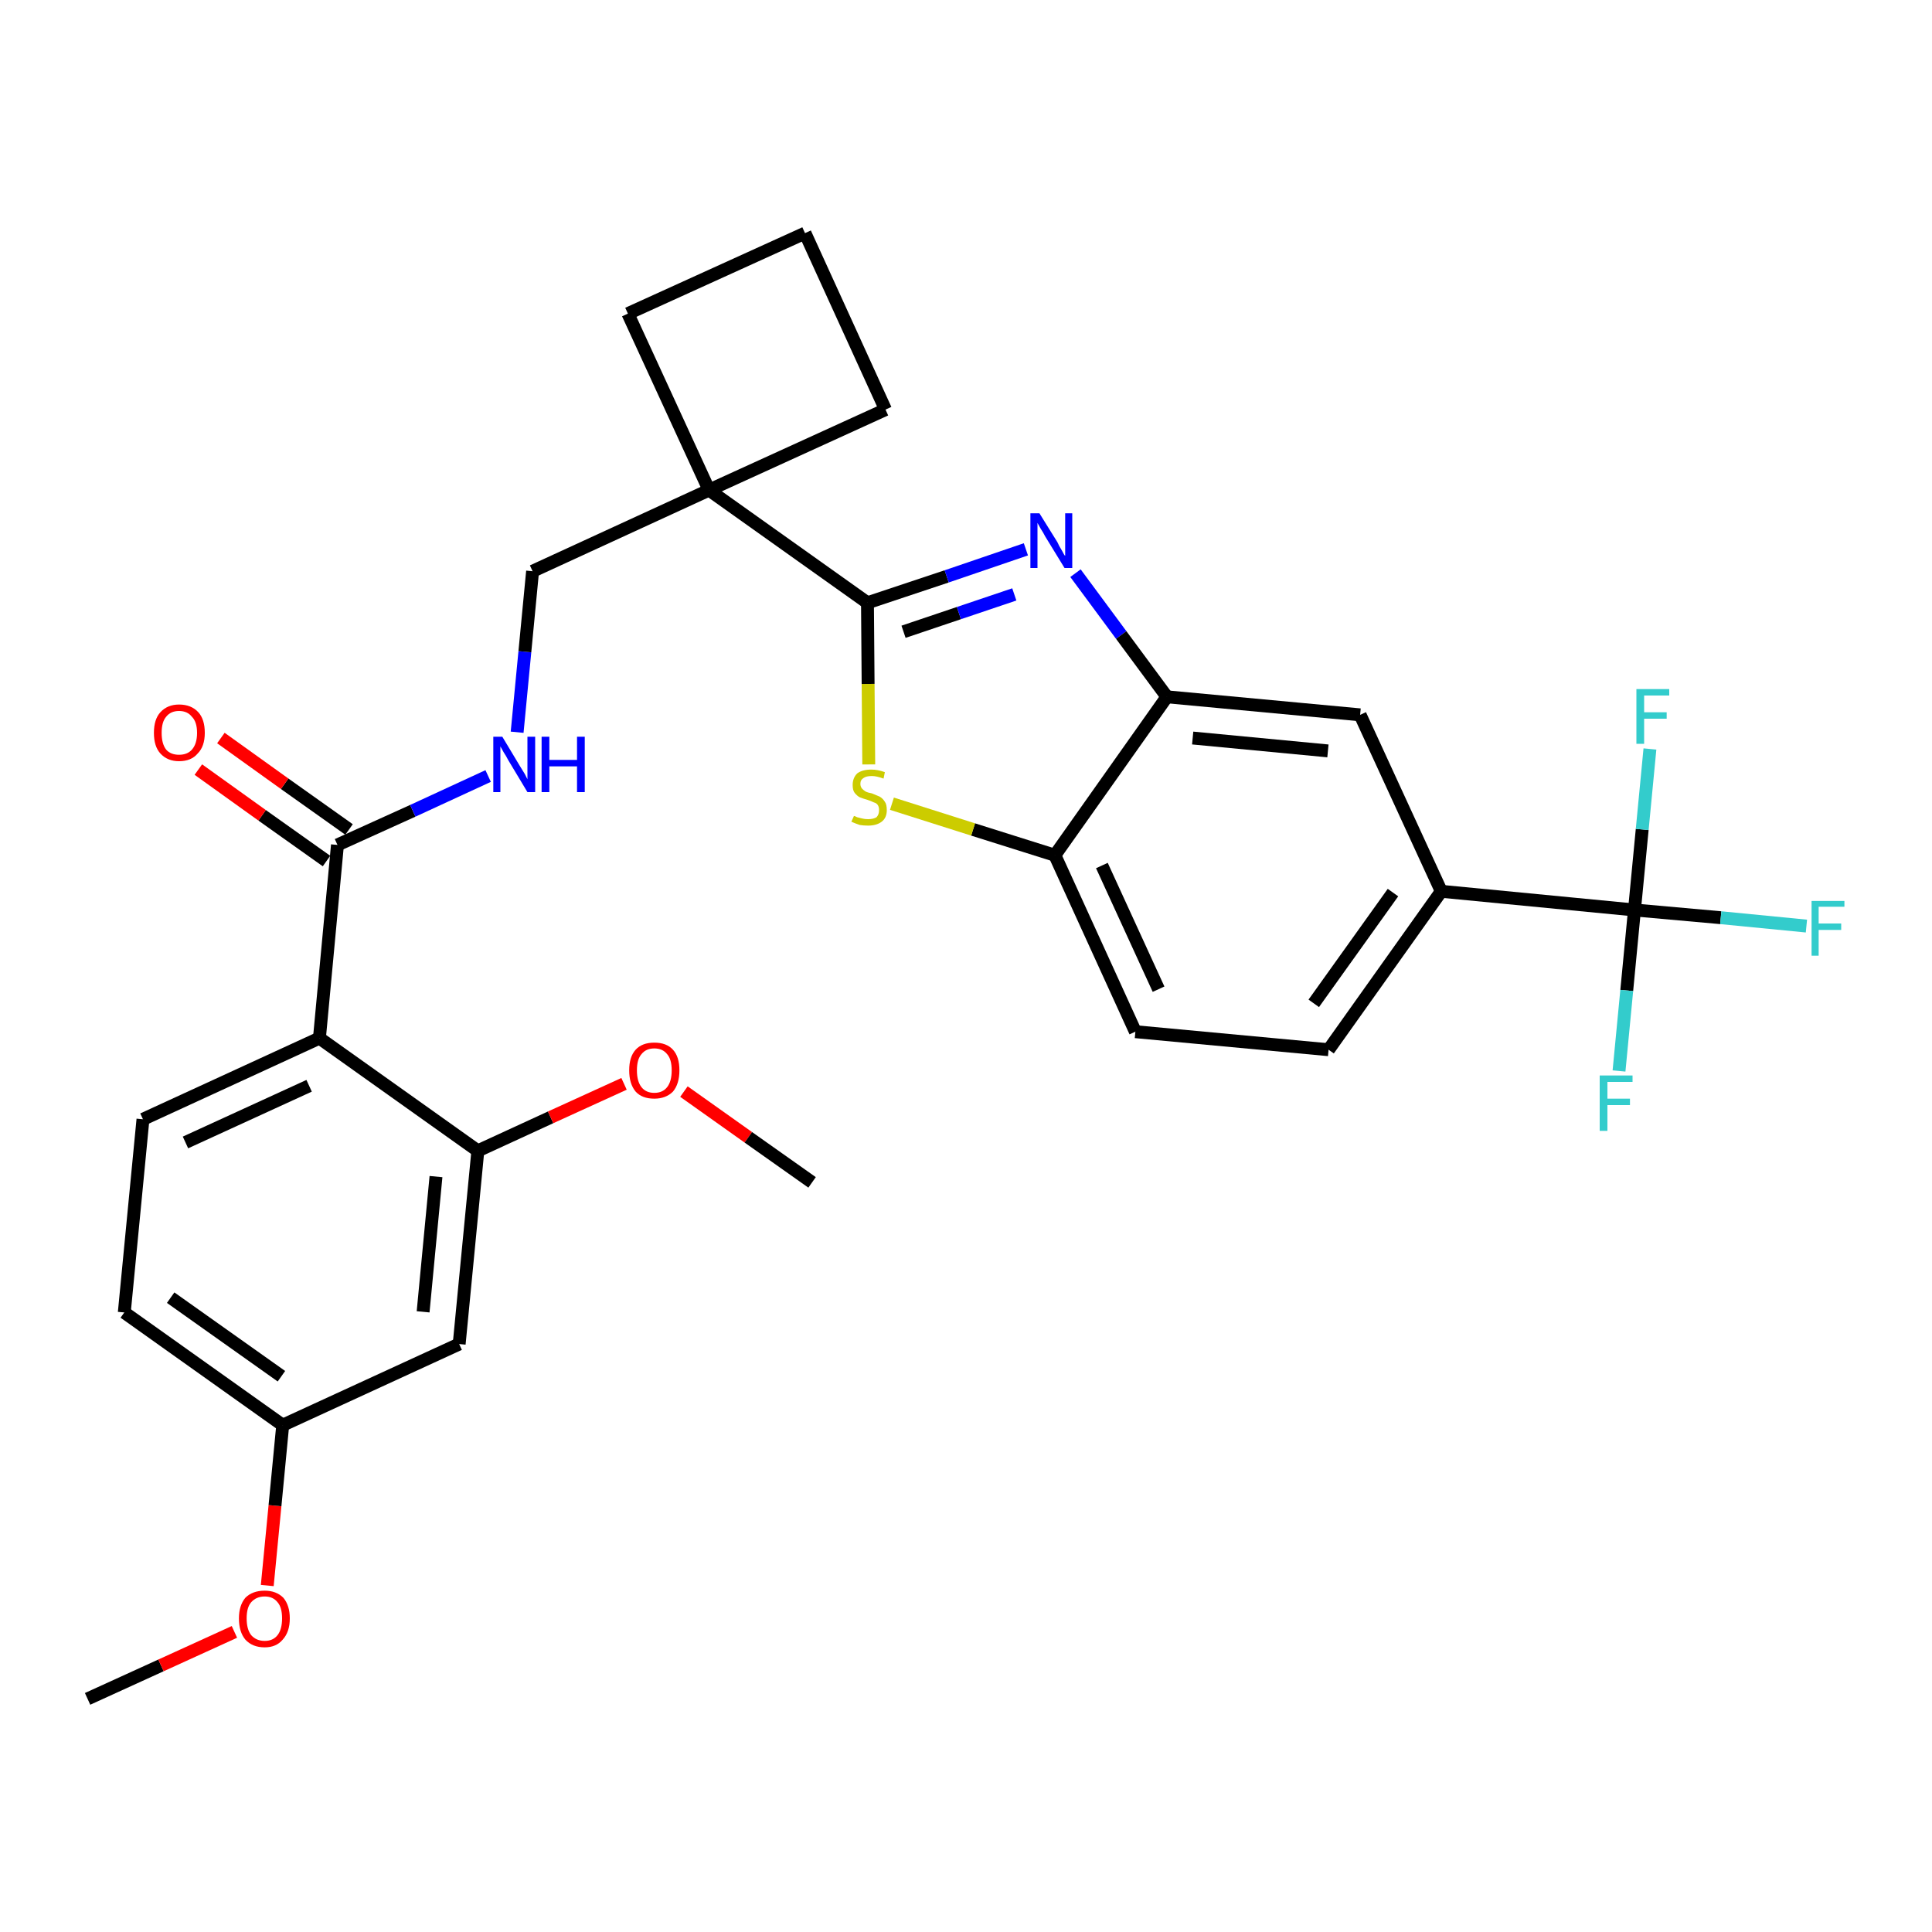 <?xml version='1.0' encoding='iso-8859-1'?>
<svg version='1.1' baseProfile='full'
              xmlns='http://www.w3.org/2000/svg'
                      xmlns:rdkit='http://www.rdkit.org/xml'
                      xmlns:xlink='http://www.w3.org/1999/xlink'
                  xml:space='preserve'
width='300px' height='300px' viewBox='0 0 300 300'>
<!-- END OF HEADER -->
<path class='bond-0 atom-0 atom-1' d='M 13.6,263.8 L 25.0,258.6' style='fill:none;fill-rule:evenodd;stroke:#000000;stroke-width:2.0px;stroke-linecap:butt;stroke-linejoin:miter;stroke-opacity:1' />
<path class='bond-0 atom-0 atom-1' d='M 25.0,258.6 L 36.4,253.4' style='fill:none;fill-rule:evenodd;stroke:#FF0000;stroke-width:2.0px;stroke-linecap:butt;stroke-linejoin:miter;stroke-opacity:1' />
<path class='bond-1 atom-1 atom-2' d='M 41.5,246.2 L 42.7,233.8' style='fill:none;fill-rule:evenodd;stroke:#FF0000;stroke-width:2.0px;stroke-linecap:butt;stroke-linejoin:miter;stroke-opacity:1' />
<path class='bond-1 atom-1 atom-2' d='M 42.7,233.8 L 43.9,221.3' style='fill:none;fill-rule:evenodd;stroke:#000000;stroke-width:2.0px;stroke-linecap:butt;stroke-linejoin:miter;stroke-opacity:1' />
<path class='bond-2 atom-2 atom-3' d='M 43.9,221.3 L 19.3,203.8' style='fill:none;fill-rule:evenodd;stroke:#000000;stroke-width:2.0px;stroke-linecap:butt;stroke-linejoin:miter;stroke-opacity:1' />
<path class='bond-2 atom-2 atom-3' d='M 43.7,213.7 L 26.5,201.5' style='fill:none;fill-rule:evenodd;stroke:#000000;stroke-width:2.0px;stroke-linecap:butt;stroke-linejoin:miter;stroke-opacity:1' />
<path class='bond-30 atom-30 atom-2' d='M 71.3,208.7 L 43.9,221.3' style='fill:none;fill-rule:evenodd;stroke:#000000;stroke-width:2.0px;stroke-linecap:butt;stroke-linejoin:miter;stroke-opacity:1' />
<path class='bond-3 atom-3 atom-4' d='M 19.3,203.8 L 22.2,173.8' style='fill:none;fill-rule:evenodd;stroke:#000000;stroke-width:2.0px;stroke-linecap:butt;stroke-linejoin:miter;stroke-opacity:1' />
<path class='bond-4 atom-4 atom-5' d='M 22.2,173.8 L 49.6,161.2' style='fill:none;fill-rule:evenodd;stroke:#000000;stroke-width:2.0px;stroke-linecap:butt;stroke-linejoin:miter;stroke-opacity:1' />
<path class='bond-4 atom-4 atom-5' d='M 28.8,177.4 L 48.0,168.6' style='fill:none;fill-rule:evenodd;stroke:#000000;stroke-width:2.0px;stroke-linecap:butt;stroke-linejoin:miter;stroke-opacity:1' />
<path class='bond-5 atom-5 atom-6' d='M 49.6,161.2 L 52.4,131.2' style='fill:none;fill-rule:evenodd;stroke:#000000;stroke-width:2.0px;stroke-linecap:butt;stroke-linejoin:miter;stroke-opacity:1' />
<path class='bond-26 atom-5 atom-27' d='M 49.6,161.2 L 74.2,178.7' style='fill:none;fill-rule:evenodd;stroke:#000000;stroke-width:2.0px;stroke-linecap:butt;stroke-linejoin:miter;stroke-opacity:1' />
<path class='bond-6 atom-6 atom-7' d='M 54.2,128.8 L 44.2,121.7' style='fill:none;fill-rule:evenodd;stroke:#000000;stroke-width:2.0px;stroke-linecap:butt;stroke-linejoin:miter;stroke-opacity:1' />
<path class='bond-6 atom-6 atom-7' d='M 44.2,121.7 L 34.3,114.6' style='fill:none;fill-rule:evenodd;stroke:#FF0000;stroke-width:2.0px;stroke-linecap:butt;stroke-linejoin:miter;stroke-opacity:1' />
<path class='bond-6 atom-6 atom-7' d='M 50.7,133.7 L 40.7,126.6' style='fill:none;fill-rule:evenodd;stroke:#000000;stroke-width:2.0px;stroke-linecap:butt;stroke-linejoin:miter;stroke-opacity:1' />
<path class='bond-6 atom-6 atom-7' d='M 40.7,126.6 L 30.8,119.5' style='fill:none;fill-rule:evenodd;stroke:#FF0000;stroke-width:2.0px;stroke-linecap:butt;stroke-linejoin:miter;stroke-opacity:1' />
<path class='bond-7 atom-6 atom-8' d='M 52.4,131.2 L 64.1,125.9' style='fill:none;fill-rule:evenodd;stroke:#000000;stroke-width:2.0px;stroke-linecap:butt;stroke-linejoin:miter;stroke-opacity:1' />
<path class='bond-7 atom-6 atom-8' d='M 64.1,125.9 L 75.8,120.5' style='fill:none;fill-rule:evenodd;stroke:#0000FF;stroke-width:2.0px;stroke-linecap:butt;stroke-linejoin:miter;stroke-opacity:1' />
<path class='bond-8 atom-8 atom-9' d='M 80.3,113.7 L 81.5,101.2' style='fill:none;fill-rule:evenodd;stroke:#0000FF;stroke-width:2.0px;stroke-linecap:butt;stroke-linejoin:miter;stroke-opacity:1' />
<path class='bond-8 atom-8 atom-9' d='M 81.5,101.2 L 82.7,88.7' style='fill:none;fill-rule:evenodd;stroke:#000000;stroke-width:2.0px;stroke-linecap:butt;stroke-linejoin:miter;stroke-opacity:1' />
<path class='bond-9 atom-9 atom-10' d='M 82.7,88.7 L 110.1,76.1' style='fill:none;fill-rule:evenodd;stroke:#000000;stroke-width:2.0px;stroke-linecap:butt;stroke-linejoin:miter;stroke-opacity:1' />
<path class='bond-10 atom-10 atom-11' d='M 110.1,76.1 L 134.7,93.6' style='fill:none;fill-rule:evenodd;stroke:#000000;stroke-width:2.0px;stroke-linecap:butt;stroke-linejoin:miter;stroke-opacity:1' />
<path class='bond-23 atom-10 atom-24' d='M 110.1,76.1 L 97.5,48.7' style='fill:none;fill-rule:evenodd;stroke:#000000;stroke-width:2.0px;stroke-linecap:butt;stroke-linejoin:miter;stroke-opacity:1' />
<path class='bond-31 atom-26 atom-10' d='M 137.5,63.6 L 110.1,76.1' style='fill:none;fill-rule:evenodd;stroke:#000000;stroke-width:2.0px;stroke-linecap:butt;stroke-linejoin:miter;stroke-opacity:1' />
<path class='bond-11 atom-11 atom-12' d='M 134.7,93.6 L 147.0,89.5' style='fill:none;fill-rule:evenodd;stroke:#000000;stroke-width:2.0px;stroke-linecap:butt;stroke-linejoin:miter;stroke-opacity:1' />
<path class='bond-11 atom-11 atom-12' d='M 147.0,89.5 L 159.3,85.3' style='fill:none;fill-rule:evenodd;stroke:#0000FF;stroke-width:2.0px;stroke-linecap:butt;stroke-linejoin:miter;stroke-opacity:1' />
<path class='bond-11 atom-11 atom-12' d='M 140.3,98.1 L 148.9,95.2' style='fill:none;fill-rule:evenodd;stroke:#000000;stroke-width:2.0px;stroke-linecap:butt;stroke-linejoin:miter;stroke-opacity:1' />
<path class='bond-11 atom-11 atom-12' d='M 148.9,95.2 L 157.5,92.3' style='fill:none;fill-rule:evenodd;stroke:#0000FF;stroke-width:2.0px;stroke-linecap:butt;stroke-linejoin:miter;stroke-opacity:1' />
<path class='bond-32 atom-23 atom-11' d='M 134.9,118.7 L 134.8,106.2' style='fill:none;fill-rule:evenodd;stroke:#CCCC00;stroke-width:2.0px;stroke-linecap:butt;stroke-linejoin:miter;stroke-opacity:1' />
<path class='bond-32 atom-23 atom-11' d='M 134.8,106.2 L 134.7,93.6' style='fill:none;fill-rule:evenodd;stroke:#000000;stroke-width:2.0px;stroke-linecap:butt;stroke-linejoin:miter;stroke-opacity:1' />
<path class='bond-12 atom-12 atom-13' d='M 167.0,89.0 L 174.1,98.6' style='fill:none;fill-rule:evenodd;stroke:#0000FF;stroke-width:2.0px;stroke-linecap:butt;stroke-linejoin:miter;stroke-opacity:1' />
<path class='bond-12 atom-12 atom-13' d='M 174.1,98.6 L 181.2,108.2' style='fill:none;fill-rule:evenodd;stroke:#000000;stroke-width:2.0px;stroke-linecap:butt;stroke-linejoin:miter;stroke-opacity:1' />
<path class='bond-13 atom-13 atom-14' d='M 181.2,108.2 L 211.2,111.0' style='fill:none;fill-rule:evenodd;stroke:#000000;stroke-width:2.0px;stroke-linecap:butt;stroke-linejoin:miter;stroke-opacity:1' />
<path class='bond-13 atom-13 atom-14' d='M 185.2,114.6 L 206.2,116.6' style='fill:none;fill-rule:evenodd;stroke:#000000;stroke-width:2.0px;stroke-linecap:butt;stroke-linejoin:miter;stroke-opacity:1' />
<path class='bond-33 atom-22 atom-13' d='M 163.8,132.8 L 181.2,108.2' style='fill:none;fill-rule:evenodd;stroke:#000000;stroke-width:2.0px;stroke-linecap:butt;stroke-linejoin:miter;stroke-opacity:1' />
<path class='bond-14 atom-14 atom-15' d='M 211.2,111.0 L 223.8,138.4' style='fill:none;fill-rule:evenodd;stroke:#000000;stroke-width:2.0px;stroke-linecap:butt;stroke-linejoin:miter;stroke-opacity:1' />
<path class='bond-15 atom-15 atom-16' d='M 223.8,138.4 L 253.8,141.3' style='fill:none;fill-rule:evenodd;stroke:#000000;stroke-width:2.0px;stroke-linecap:butt;stroke-linejoin:miter;stroke-opacity:1' />
<path class='bond-19 atom-15 atom-20' d='M 223.8,138.4 L 206.3,163.0' style='fill:none;fill-rule:evenodd;stroke:#000000;stroke-width:2.0px;stroke-linecap:butt;stroke-linejoin:miter;stroke-opacity:1' />
<path class='bond-19 atom-15 atom-20' d='M 216.3,138.6 L 204.0,155.8' style='fill:none;fill-rule:evenodd;stroke:#000000;stroke-width:2.0px;stroke-linecap:butt;stroke-linejoin:miter;stroke-opacity:1' />
<path class='bond-16 atom-16 atom-17' d='M 253.8,141.3 L 267.2,142.5' style='fill:none;fill-rule:evenodd;stroke:#000000;stroke-width:2.0px;stroke-linecap:butt;stroke-linejoin:miter;stroke-opacity:1' />
<path class='bond-16 atom-16 atom-17' d='M 267.2,142.5 L 280.5,143.8' style='fill:none;fill-rule:evenodd;stroke:#33CCCC;stroke-width:2.0px;stroke-linecap:butt;stroke-linejoin:miter;stroke-opacity:1' />
<path class='bond-17 atom-16 atom-18' d='M 253.8,141.3 L 252.6,153.8' style='fill:none;fill-rule:evenodd;stroke:#000000;stroke-width:2.0px;stroke-linecap:butt;stroke-linejoin:miter;stroke-opacity:1' />
<path class='bond-17 atom-16 atom-18' d='M 252.6,153.8 L 251.4,166.3' style='fill:none;fill-rule:evenodd;stroke:#33CCCC;stroke-width:2.0px;stroke-linecap:butt;stroke-linejoin:miter;stroke-opacity:1' />
<path class='bond-18 atom-16 atom-19' d='M 253.8,141.3 L 255.0,128.8' style='fill:none;fill-rule:evenodd;stroke:#000000;stroke-width:2.0px;stroke-linecap:butt;stroke-linejoin:miter;stroke-opacity:1' />
<path class='bond-18 atom-16 atom-19' d='M 255.0,128.8 L 256.2,116.3' style='fill:none;fill-rule:evenodd;stroke:#33CCCC;stroke-width:2.0px;stroke-linecap:butt;stroke-linejoin:miter;stroke-opacity:1' />
<path class='bond-20 atom-20 atom-21' d='M 206.3,163.0 L 176.3,160.2' style='fill:none;fill-rule:evenodd;stroke:#000000;stroke-width:2.0px;stroke-linecap:butt;stroke-linejoin:miter;stroke-opacity:1' />
<path class='bond-21 atom-21 atom-22' d='M 176.3,160.2 L 163.8,132.8' style='fill:none;fill-rule:evenodd;stroke:#000000;stroke-width:2.0px;stroke-linecap:butt;stroke-linejoin:miter;stroke-opacity:1' />
<path class='bond-21 atom-21 atom-22' d='M 179.9,153.6 L 171.1,134.4' style='fill:none;fill-rule:evenodd;stroke:#000000;stroke-width:2.0px;stroke-linecap:butt;stroke-linejoin:miter;stroke-opacity:1' />
<path class='bond-22 atom-22 atom-23' d='M 163.8,132.8 L 151.1,128.8' style='fill:none;fill-rule:evenodd;stroke:#000000;stroke-width:2.0px;stroke-linecap:butt;stroke-linejoin:miter;stroke-opacity:1' />
<path class='bond-22 atom-22 atom-23' d='M 151.1,128.8 L 138.5,124.8' style='fill:none;fill-rule:evenodd;stroke:#CCCC00;stroke-width:2.0px;stroke-linecap:butt;stroke-linejoin:miter;stroke-opacity:1' />
<path class='bond-24 atom-24 atom-25' d='M 97.5,48.7 L 125.0,36.2' style='fill:none;fill-rule:evenodd;stroke:#000000;stroke-width:2.0px;stroke-linecap:butt;stroke-linejoin:miter;stroke-opacity:1' />
<path class='bond-25 atom-25 atom-26' d='M 125.0,36.2 L 137.5,63.6' style='fill:none;fill-rule:evenodd;stroke:#000000;stroke-width:2.0px;stroke-linecap:butt;stroke-linejoin:miter;stroke-opacity:1' />
<path class='bond-27 atom-27 atom-28' d='M 74.2,178.7 L 85.5,173.5' style='fill:none;fill-rule:evenodd;stroke:#000000;stroke-width:2.0px;stroke-linecap:butt;stroke-linejoin:miter;stroke-opacity:1' />
<path class='bond-27 atom-27 atom-28' d='M 85.5,173.5 L 96.9,168.3' style='fill:none;fill-rule:evenodd;stroke:#FF0000;stroke-width:2.0px;stroke-linecap:butt;stroke-linejoin:miter;stroke-opacity:1' />
<path class='bond-29 atom-27 atom-30' d='M 74.2,178.7 L 71.3,208.7' style='fill:none;fill-rule:evenodd;stroke:#000000;stroke-width:2.0px;stroke-linecap:butt;stroke-linejoin:miter;stroke-opacity:1' />
<path class='bond-29 atom-27 atom-30' d='M 67.7,182.7 L 65.7,203.7' style='fill:none;fill-rule:evenodd;stroke:#000000;stroke-width:2.0px;stroke-linecap:butt;stroke-linejoin:miter;stroke-opacity:1' />
<path class='bond-28 atom-28 atom-29' d='M 106.2,169.5 L 116.2,176.6' style='fill:none;fill-rule:evenodd;stroke:#FF0000;stroke-width:2.0px;stroke-linecap:butt;stroke-linejoin:miter;stroke-opacity:1' />
<path class='bond-28 atom-28 atom-29' d='M 116.2,176.6 L 126.1,183.6' style='fill:none;fill-rule:evenodd;stroke:#000000;stroke-width:2.0px;stroke-linecap:butt;stroke-linejoin:miter;stroke-opacity:1' />
<path  class='atom-1' d='M 37.1 251.3
Q 37.1 249.3, 38.1 248.1
Q 39.2 247.0, 41.1 247.0
Q 42.9 247.0, 44.0 248.1
Q 45.0 249.3, 45.0 251.3
Q 45.0 253.4, 43.9 254.6
Q 42.9 255.8, 41.1 255.8
Q 39.2 255.8, 38.1 254.6
Q 37.1 253.4, 37.1 251.3
M 41.1 254.8
Q 42.4 254.8, 43.1 253.9
Q 43.8 253.0, 43.8 251.3
Q 43.8 249.6, 43.1 248.8
Q 42.4 247.9, 41.1 247.9
Q 39.8 247.9, 39.0 248.8
Q 38.3 249.6, 38.3 251.3
Q 38.3 253.0, 39.0 253.9
Q 39.8 254.8, 41.1 254.8
' fill='#FF0000'/>
<path  class='atom-7' d='M 23.9 113.8
Q 23.9 111.7, 24.9 110.6
Q 26.0 109.4, 27.8 109.4
Q 29.7 109.4, 30.8 110.6
Q 31.8 111.7, 31.8 113.8
Q 31.8 115.9, 30.7 117.0
Q 29.7 118.2, 27.8 118.2
Q 26.0 118.2, 24.9 117.0
Q 23.9 115.9, 23.9 113.8
M 27.8 117.2
Q 29.1 117.2, 29.8 116.4
Q 30.6 115.5, 30.6 113.8
Q 30.6 112.1, 29.8 111.3
Q 29.1 110.4, 27.8 110.4
Q 26.5 110.4, 25.8 111.3
Q 25.1 112.1, 25.1 113.8
Q 25.1 115.5, 25.8 116.4
Q 26.5 117.2, 27.8 117.2
' fill='#FF0000'/>
<path  class='atom-8' d='M 78.0 114.4
L 80.7 118.9
Q 81.0 119.4, 81.5 120.2
Q 81.9 121.0, 81.9 121.0
L 81.9 114.4
L 83.1 114.4
L 83.1 123.0
L 81.9 123.0
L 78.9 118.0
Q 78.6 117.4, 78.2 116.8
Q 77.8 116.1, 77.7 115.9
L 77.7 123.0
L 76.6 123.0
L 76.6 114.4
L 78.0 114.4
' fill='#0000FF'/>
<path  class='atom-8' d='M 84.1 114.4
L 85.3 114.4
L 85.3 118.0
L 89.6 118.0
L 89.6 114.4
L 90.8 114.4
L 90.8 123.0
L 89.6 123.0
L 89.6 119.0
L 85.3 119.0
L 85.3 123.0
L 84.1 123.0
L 84.1 114.4
' fill='#0000FF'/>
<path  class='atom-12' d='M 161.4 79.7
L 164.2 84.2
Q 164.4 84.7, 164.9 85.5
Q 165.3 86.3, 165.4 86.3
L 165.4 79.7
L 166.5 79.7
L 166.5 88.2
L 165.3 88.2
L 162.3 83.3
Q 162.0 82.7, 161.6 82.1
Q 161.2 81.4, 161.1 81.2
L 161.1 88.2
L 160.0 88.2
L 160.0 79.7
L 161.4 79.7
' fill='#0000FF'/>
<path  class='atom-17' d='M 281.3 139.9
L 286.4 139.9
L 286.4 140.8
L 282.4 140.8
L 282.4 143.4
L 285.9 143.4
L 285.9 144.4
L 282.4 144.4
L 282.4 148.4
L 281.3 148.4
L 281.3 139.9
' fill='#33CCCC'/>
<path  class='atom-18' d='M 248.4 167.0
L 253.5 167.0
L 253.5 168.0
L 249.6 168.0
L 249.6 170.6
L 253.1 170.6
L 253.1 171.6
L 249.6 171.6
L 249.6 175.6
L 248.4 175.6
L 248.4 167.0
' fill='#33CCCC'/>
<path  class='atom-19' d='M 254.1 107.0
L 259.2 107.0
L 259.2 108.0
L 255.3 108.0
L 255.3 110.6
L 258.8 110.6
L 258.8 111.6
L 255.3 111.6
L 255.3 115.5
L 254.1 115.5
L 254.1 107.0
' fill='#33CCCC'/>
<path  class='atom-23' d='M 132.6 126.7
Q 132.7 126.7, 133.1 126.9
Q 133.5 127.0, 133.9 127.1
Q 134.3 127.2, 134.8 127.2
Q 135.6 127.2, 136.1 126.9
Q 136.5 126.5, 136.5 125.8
Q 136.5 125.3, 136.3 125.0
Q 136.1 124.7, 135.7 124.6
Q 135.3 124.4, 134.7 124.2
Q 134.0 124.0, 133.5 123.8
Q 133.1 123.6, 132.7 123.1
Q 132.4 122.7, 132.4 121.9
Q 132.4 120.8, 133.1 120.1
Q 133.9 119.5, 135.3 119.5
Q 136.3 119.5, 137.4 119.9
L 137.2 120.9
Q 136.1 120.5, 135.4 120.5
Q 134.5 120.5, 134.1 120.8
Q 133.6 121.1, 133.6 121.7
Q 133.6 122.2, 133.9 122.5
Q 134.1 122.7, 134.4 122.9
Q 134.8 123.1, 135.4 123.2
Q 136.1 123.5, 136.6 123.7
Q 137.1 124.0, 137.4 124.5
Q 137.7 124.9, 137.7 125.8
Q 137.7 127.0, 136.9 127.6
Q 136.1 128.2, 134.8 128.2
Q 134.1 128.2, 133.5 128.1
Q 132.9 127.9, 132.2 127.6
L 132.6 126.7
' fill='#CCCC00'/>
<path  class='atom-28' d='M 97.7 166.2
Q 97.7 164.1, 98.7 163.0
Q 99.7 161.9, 101.6 161.9
Q 103.5 161.9, 104.5 163.0
Q 105.5 164.1, 105.5 166.2
Q 105.5 168.3, 104.5 169.5
Q 103.4 170.6, 101.6 170.6
Q 99.7 170.6, 98.7 169.5
Q 97.7 168.3, 97.7 166.2
M 101.6 169.7
Q 102.9 169.7, 103.6 168.8
Q 104.3 167.9, 104.3 166.2
Q 104.3 164.5, 103.6 163.7
Q 102.9 162.8, 101.6 162.8
Q 100.3 162.8, 99.6 163.7
Q 98.9 164.5, 98.9 166.2
Q 98.9 167.9, 99.6 168.8
Q 100.3 169.7, 101.6 169.7
' fill='#FF0000'/>
</svg>
